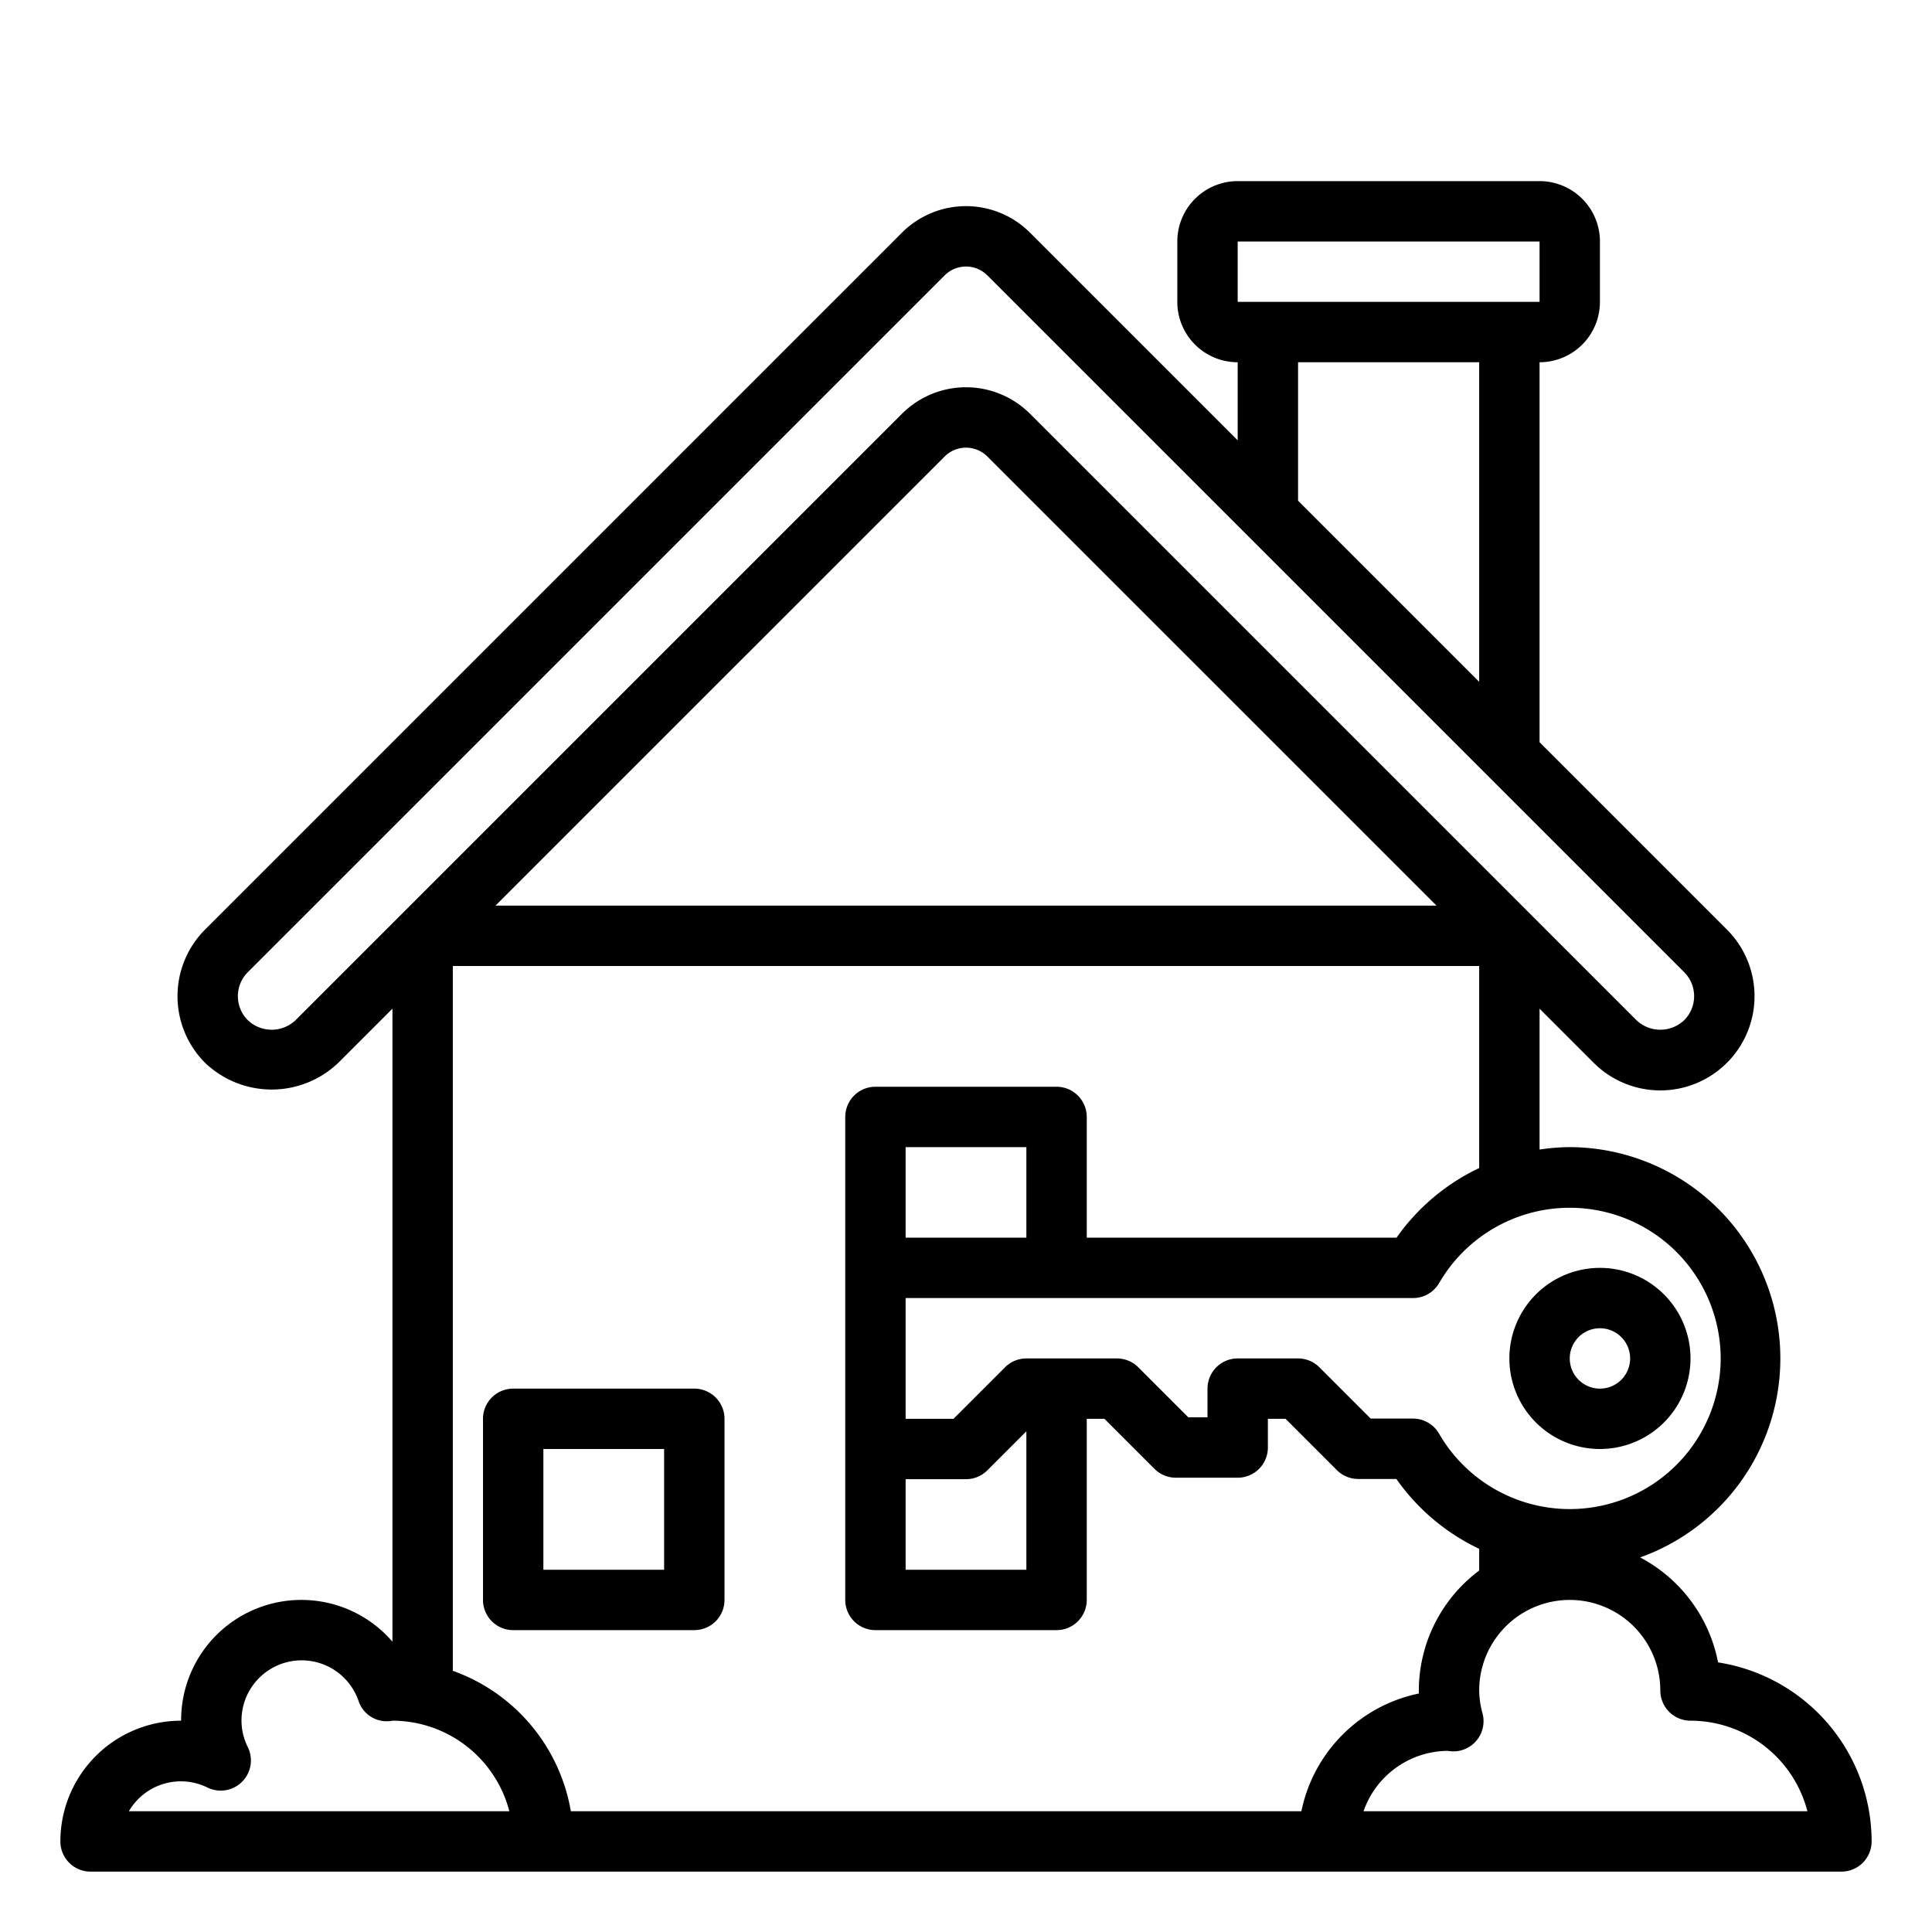 <svg xmlns="http://www.w3.org/2000/svg" viewBox="0 0 64 64" x="0px" y="0px"><g><path d="M23,46H17a1,1,0,0,0-1,1v6a1,1,0,0,0,1,1h6a1,1,0,0,0,1-1V47A1,1,0,0,0,23,46Zm-1,6H18V48h4Z"></path><path d="M56.913,55.069a5,5,0,0,0-2.582-3.477A7,7,0,0,0,52,38a6.917,6.917,0,0,0-1,.08V33.414l1.793,1.793a3.121,3.121,0,0,0,4.414-4.414L51,24.586V12a2,2,0,0,0,2-2V8a2,2,0,0,0-2-2H41a2,2,0,0,0-2,2v2a2,2,0,0,0,2,2v2.586L34.121,7.707a3,3,0,0,0-4.242,0L6.793,30.793a3.125,3.125,0,0,0,0,4.414,3.194,3.194,0,0,0,4.414,0L13,33.414V54.382A3.983,3.983,0,0,0,6,57a4,4,0,0,0-4,4,1,1,0,0,0,1,1H61a1,1,0,0,0,1-1A6.01,6.01,0,0,0,56.913,55.069ZM57,45a5,5,0,0,1-9.329,2.492,1,1,0,0,0-.866-.5h-1.4l-1.7-1.7A1,1,0,0,0,43,45H41a1,1,0,0,0-1,1v.951h-.635l-1.658-1.658A1,1,0,0,0,37,45H34a1,1,0,0,0-.707.293L31.586,47H30V43H46.81a1,1,0,0,0,.865-.5A5,5,0,0,1,57,45ZM34,41H30V38h4Zm-4,8h2a1,1,0,0,0,.707-.293L34,47.414V52H30Zm16.262-8H36V37a1,1,0,0,0-1-1H29a1,1,0,0,0-1,1V53a1,1,0,0,0,1,1h6a1,1,0,0,0,1-1V47h.586l1.658,1.658a1,1,0,0,0,.707.293H41a1,1,0,0,0,1-1V47h.586l1.7,1.7a1,1,0,0,0,.707.293h1.264A7.029,7.029,0,0,0,49,51.307v.719A4.977,4.977,0,0,0,47,56c0,.033,0,.067,0,.1A5.007,5.007,0,0,0,43.11,60h-24.2A6.013,6.013,0,0,0,15,55.348V32H49v6.693A7.024,7.024,0,0,0,46.262,41ZM41,8H51v2H41Zm2,4h6V22.586l-6-6ZM9.793,33.793a1.148,1.148,0,0,1-1.586,0,1.125,1.125,0,0,1,0-1.586L31.293,9.122a1,1,0,0,1,1.414,0L55.793,32.207a1.125,1.125,0,0,1,0,1.586,1.148,1.148,0,0,1-1.586,0L34.121,13.707a3,3,0,0,0-4.242,0Zm21.5-18.671a1,1,0,0,1,1.414,0L47.586,30H16.414ZM4.269,60a1.992,1.992,0,0,1,2.6-.787,1,1,0,0,0,1.34-1.338A1.972,1.972,0,0,1,8,57a1.993,1.993,0,0,1,3.878-.653.979.979,0,0,0,.984.67A.506.506,0,0,0,13,57a4.006,4.006,0,0,1,3.873,3Zm40.9,0a2.977,2.977,0,0,1,2.767-2c.034,0,.135.015.169.016a1,1,0,0,0,1.006-1.255A2.962,2.962,0,0,1,49,56a3,3,0,0,1,6,0,1,1,0,0,0,1,1,4.006,4.006,0,0,1,3.873,3Z"></path><path d="M53,48a3,3,0,1,0-3-3A3,3,0,0,0,53,48Zm0-4a1,1,0,1,1-1,1A1,1,0,0,1,53,44Z"></path></g></svg>